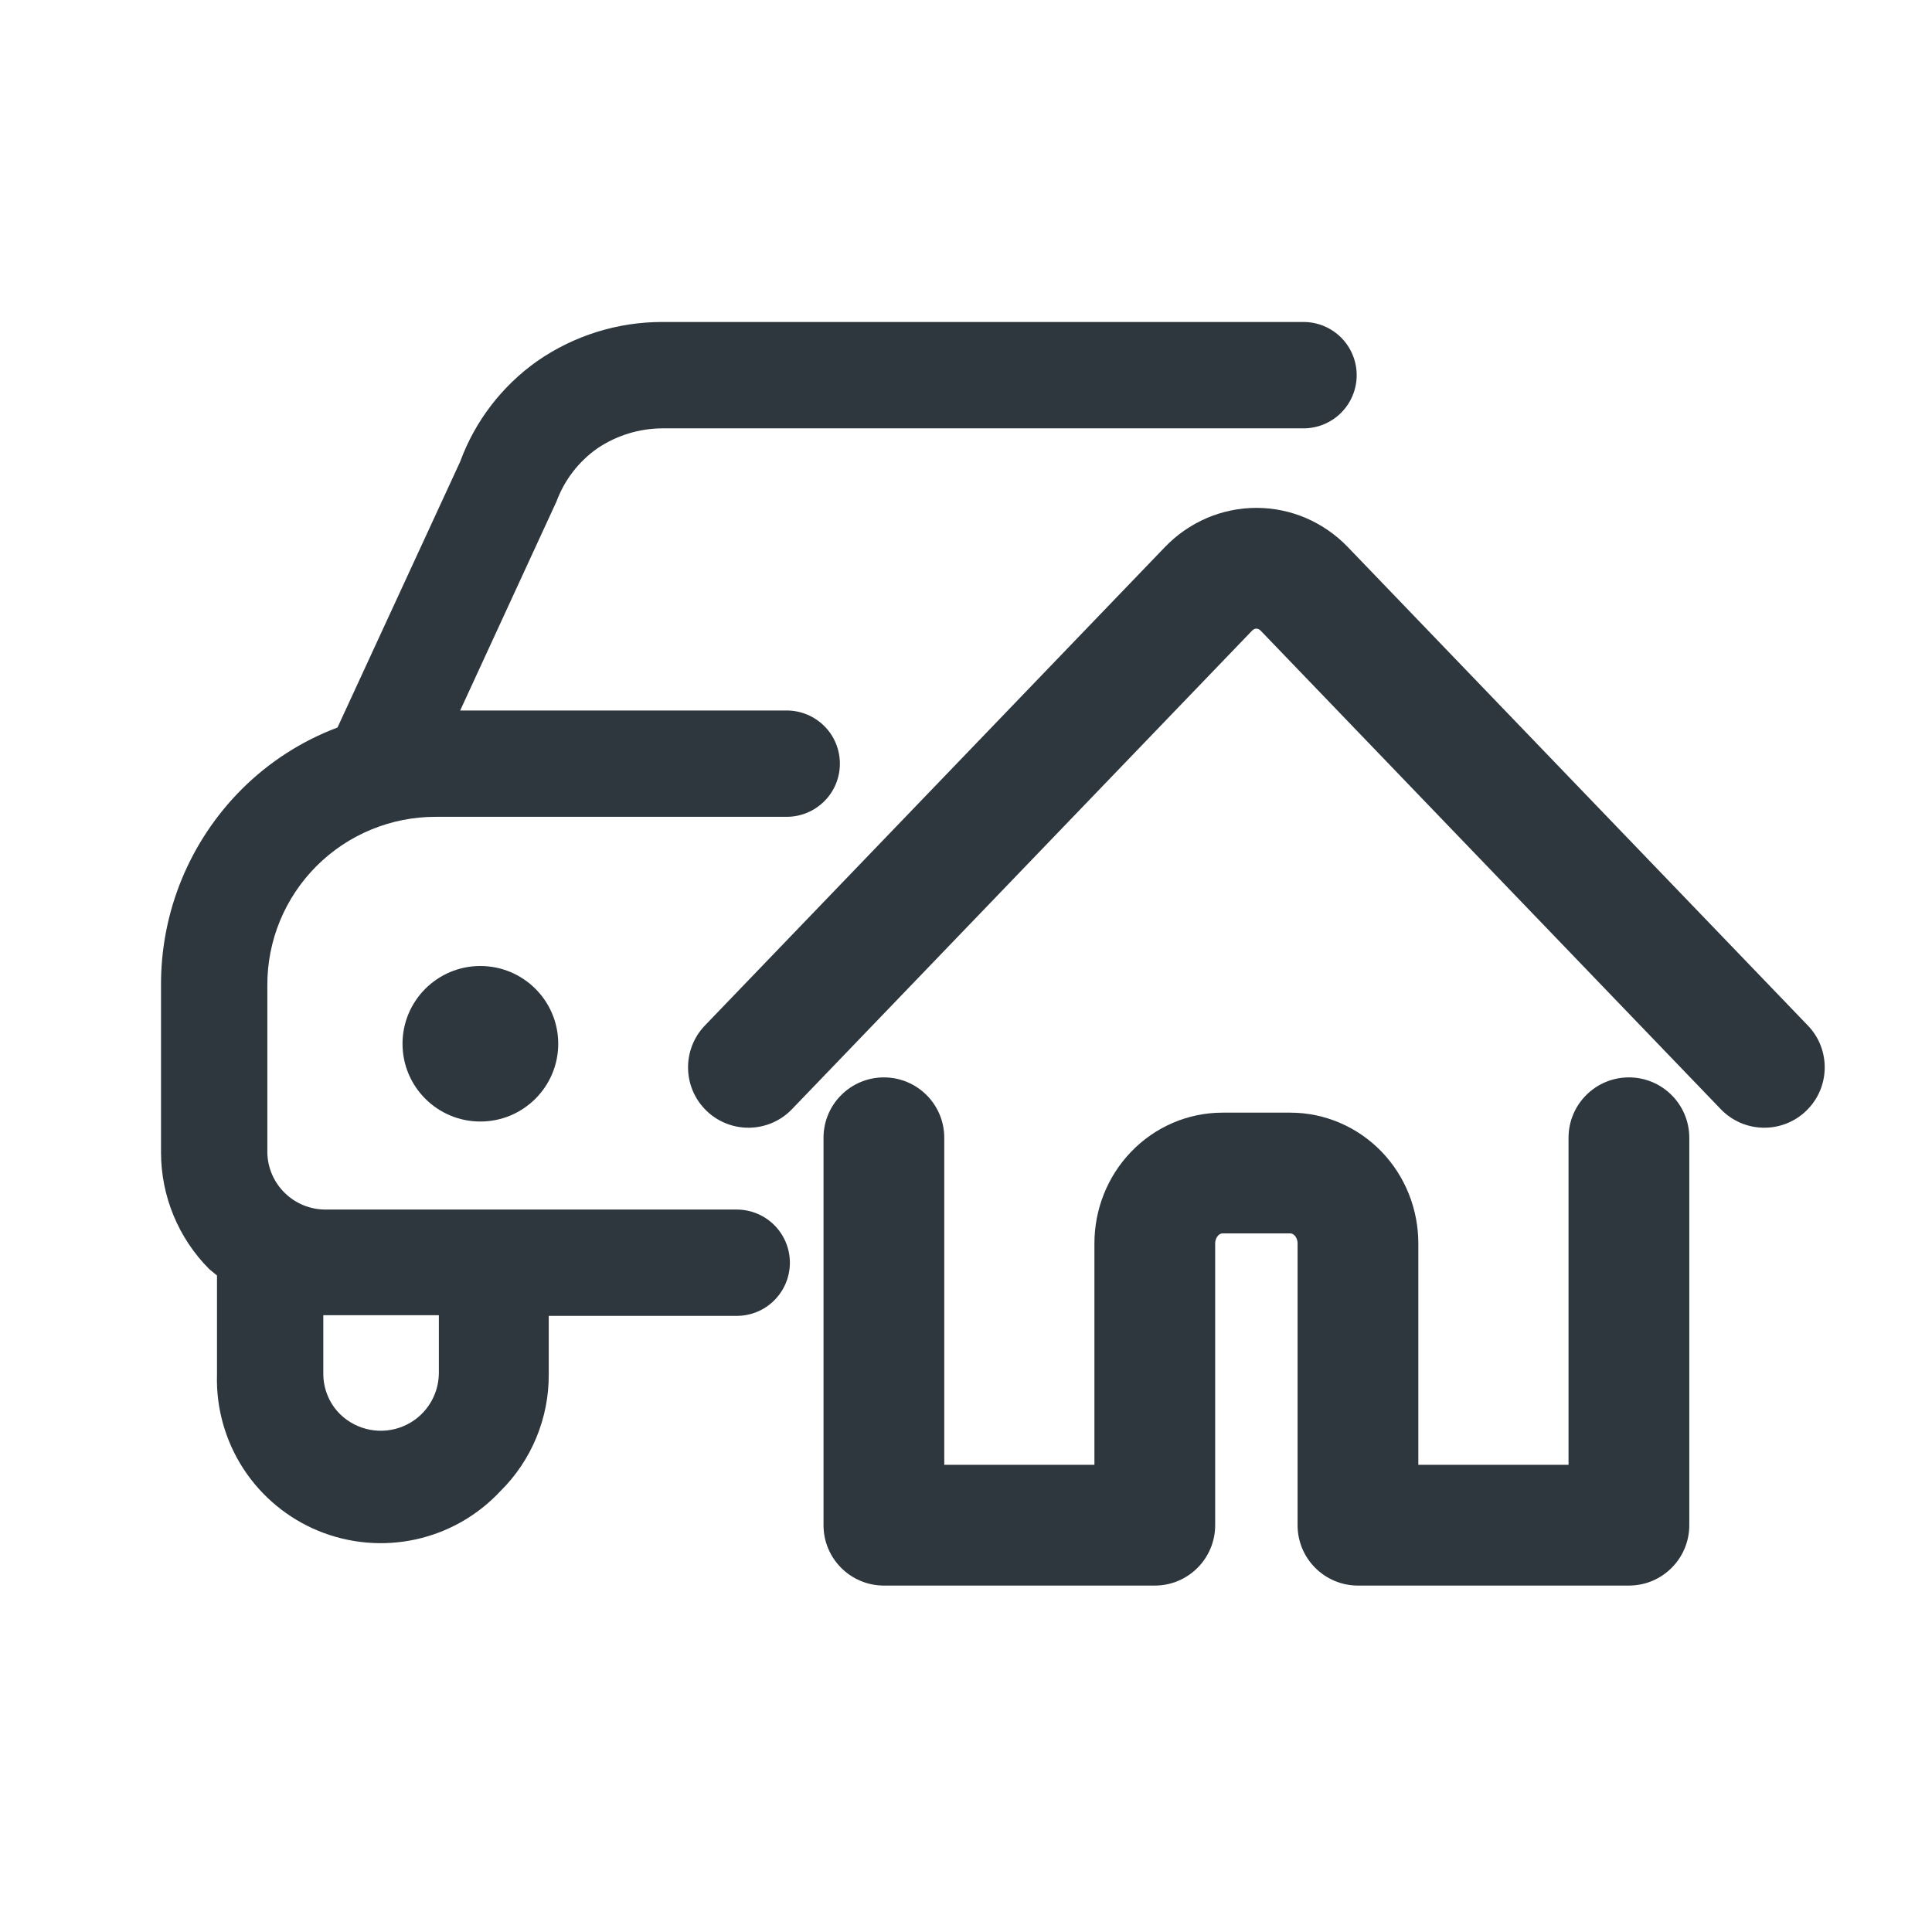 <svg width="32" height="32" viewBox="0 0 32 32" fill="none" xmlns="http://www.w3.org/2000/svg">
<path d="M7.956 18.576C8.668 18.576 9.246 17.999 9.246 17.288C9.246 16.577 8.668 16 7.956 16C7.244 16 6.667 16.577 6.667 17.288C6.667 17.999 7.244 18.576 7.956 18.576Z" fill="#2D373D"/>
<path fill-rule="evenodd" clip-rule="evenodd" d="M14.64 17.845C15.192 17.845 15.64 18.293 15.64 18.845V24.262H18.127V20.595C18.127 20.033 18.341 19.486 18.735 19.077C19.129 18.667 19.673 18.429 20.249 18.429H21.371C21.946 18.429 22.49 18.667 22.885 19.077C23.278 19.486 23.492 20.033 23.492 20.595V24.262H25.98V18.845C25.98 18.293 26.427 17.845 26.98 17.845C27.532 17.845 27.98 18.293 27.98 18.845V25.262C27.98 25.814 27.532 26.262 26.98 26.262H22.492C21.94 26.262 21.492 25.814 21.492 25.262V20.595C21.492 20.539 21.471 20.492 21.443 20.463C21.417 20.436 21.39 20.429 21.371 20.429H20.249C20.23 20.429 20.203 20.436 20.177 20.463C20.149 20.492 20.127 20.539 20.127 20.595V25.262C20.127 25.814 19.679 26.262 19.127 26.262H14.64C14.088 26.262 13.64 25.814 13.64 25.262V18.845C13.64 18.293 14.088 17.845 14.64 17.845Z" fill="#2D373D"/>
<path fill-rule="evenodd" clip-rule="evenodd" d="M20.81 10.412C20.799 10.412 20.788 10.414 20.776 10.419C20.764 10.424 20.75 10.433 20.737 10.447L13.117 18.372C12.734 18.77 12.101 18.782 11.703 18.399C11.305 18.017 11.293 17.384 11.675 16.986L19.295 9.061C19.295 9.061 19.295 9.061 19.295 9.061C19.49 8.858 19.724 8.695 19.985 8.582C20.245 8.47 20.526 8.412 20.81 8.412C21.094 8.412 21.375 8.47 21.635 8.582C21.895 8.695 22.129 8.858 22.324 9.061C22.324 9.061 22.324 9.061 22.324 9.061L29.944 16.986C30.327 17.384 30.314 18.017 29.916 18.399C29.518 18.782 28.885 18.77 28.502 18.372L20.882 10.447C20.869 10.433 20.855 10.424 20.843 10.419C20.831 10.414 20.82 10.412 20.81 10.412Z" fill="#2D373D"/>
<path d="M21.59 5.333H10.968C10.229 5.333 9.508 5.558 8.901 5.979C8.315 6.392 7.869 6.973 7.622 7.646L5.59 12.05C4.995 12.274 4.455 12.622 4.005 13.071C3.578 13.498 3.24 14.005 3.01 14.563C2.78 15.122 2.664 15.72 2.667 16.324V19.095C2.669 19.817 2.956 20.508 3.465 21.02L3.594 21.126V22.77C3.578 23.321 3.731 23.864 4.031 24.326C4.332 24.788 4.766 25.148 5.276 25.357C5.787 25.566 6.348 25.615 6.887 25.497C7.426 25.379 7.915 25.099 8.291 24.695C8.545 24.444 8.746 24.143 8.883 23.813C9.02 23.482 9.09 23.128 9.089 22.77V21.795H12.202C12.436 21.795 12.66 21.703 12.825 21.537C12.99 21.372 13.083 21.148 13.083 20.915C13.083 20.681 12.99 20.457 12.825 20.292C12.66 20.127 12.436 20.034 12.202 20.034H5.391C5.139 20.034 4.898 19.936 4.718 19.76C4.538 19.585 4.434 19.346 4.428 19.095V16.324C4.426 15.956 4.497 15.592 4.637 15.252C4.777 14.913 4.983 14.604 5.243 14.344C5.503 14.084 5.811 13.879 6.151 13.739C6.491 13.599 6.855 13.528 7.222 13.529H13.031C13.264 13.529 13.488 13.436 13.653 13.271C13.819 13.106 13.911 12.882 13.911 12.649C13.911 12.415 13.819 12.191 13.653 12.026C13.488 11.861 13.264 11.768 13.031 11.768H7.622L9.218 8.304C9.35 7.948 9.588 7.64 9.899 7.423C10.216 7.211 10.587 7.097 10.968 7.095H21.59C21.824 7.095 22.048 7.002 22.213 6.837C22.378 6.672 22.471 6.448 22.471 6.214C22.471 5.98 22.378 5.756 22.213 5.591C22.048 5.426 21.824 5.333 21.59 5.333ZM7.269 22.746C7.267 22.934 7.21 23.118 7.105 23.274C7 23.43 6.851 23.552 6.677 23.624C6.504 23.696 6.313 23.716 6.128 23.681C5.943 23.646 5.772 23.558 5.637 23.427C5.547 23.339 5.475 23.233 5.427 23.116C5.378 22.999 5.354 22.873 5.355 22.746V21.784H7.269V22.746Z" fill="#2D373D"/>
</svg>
